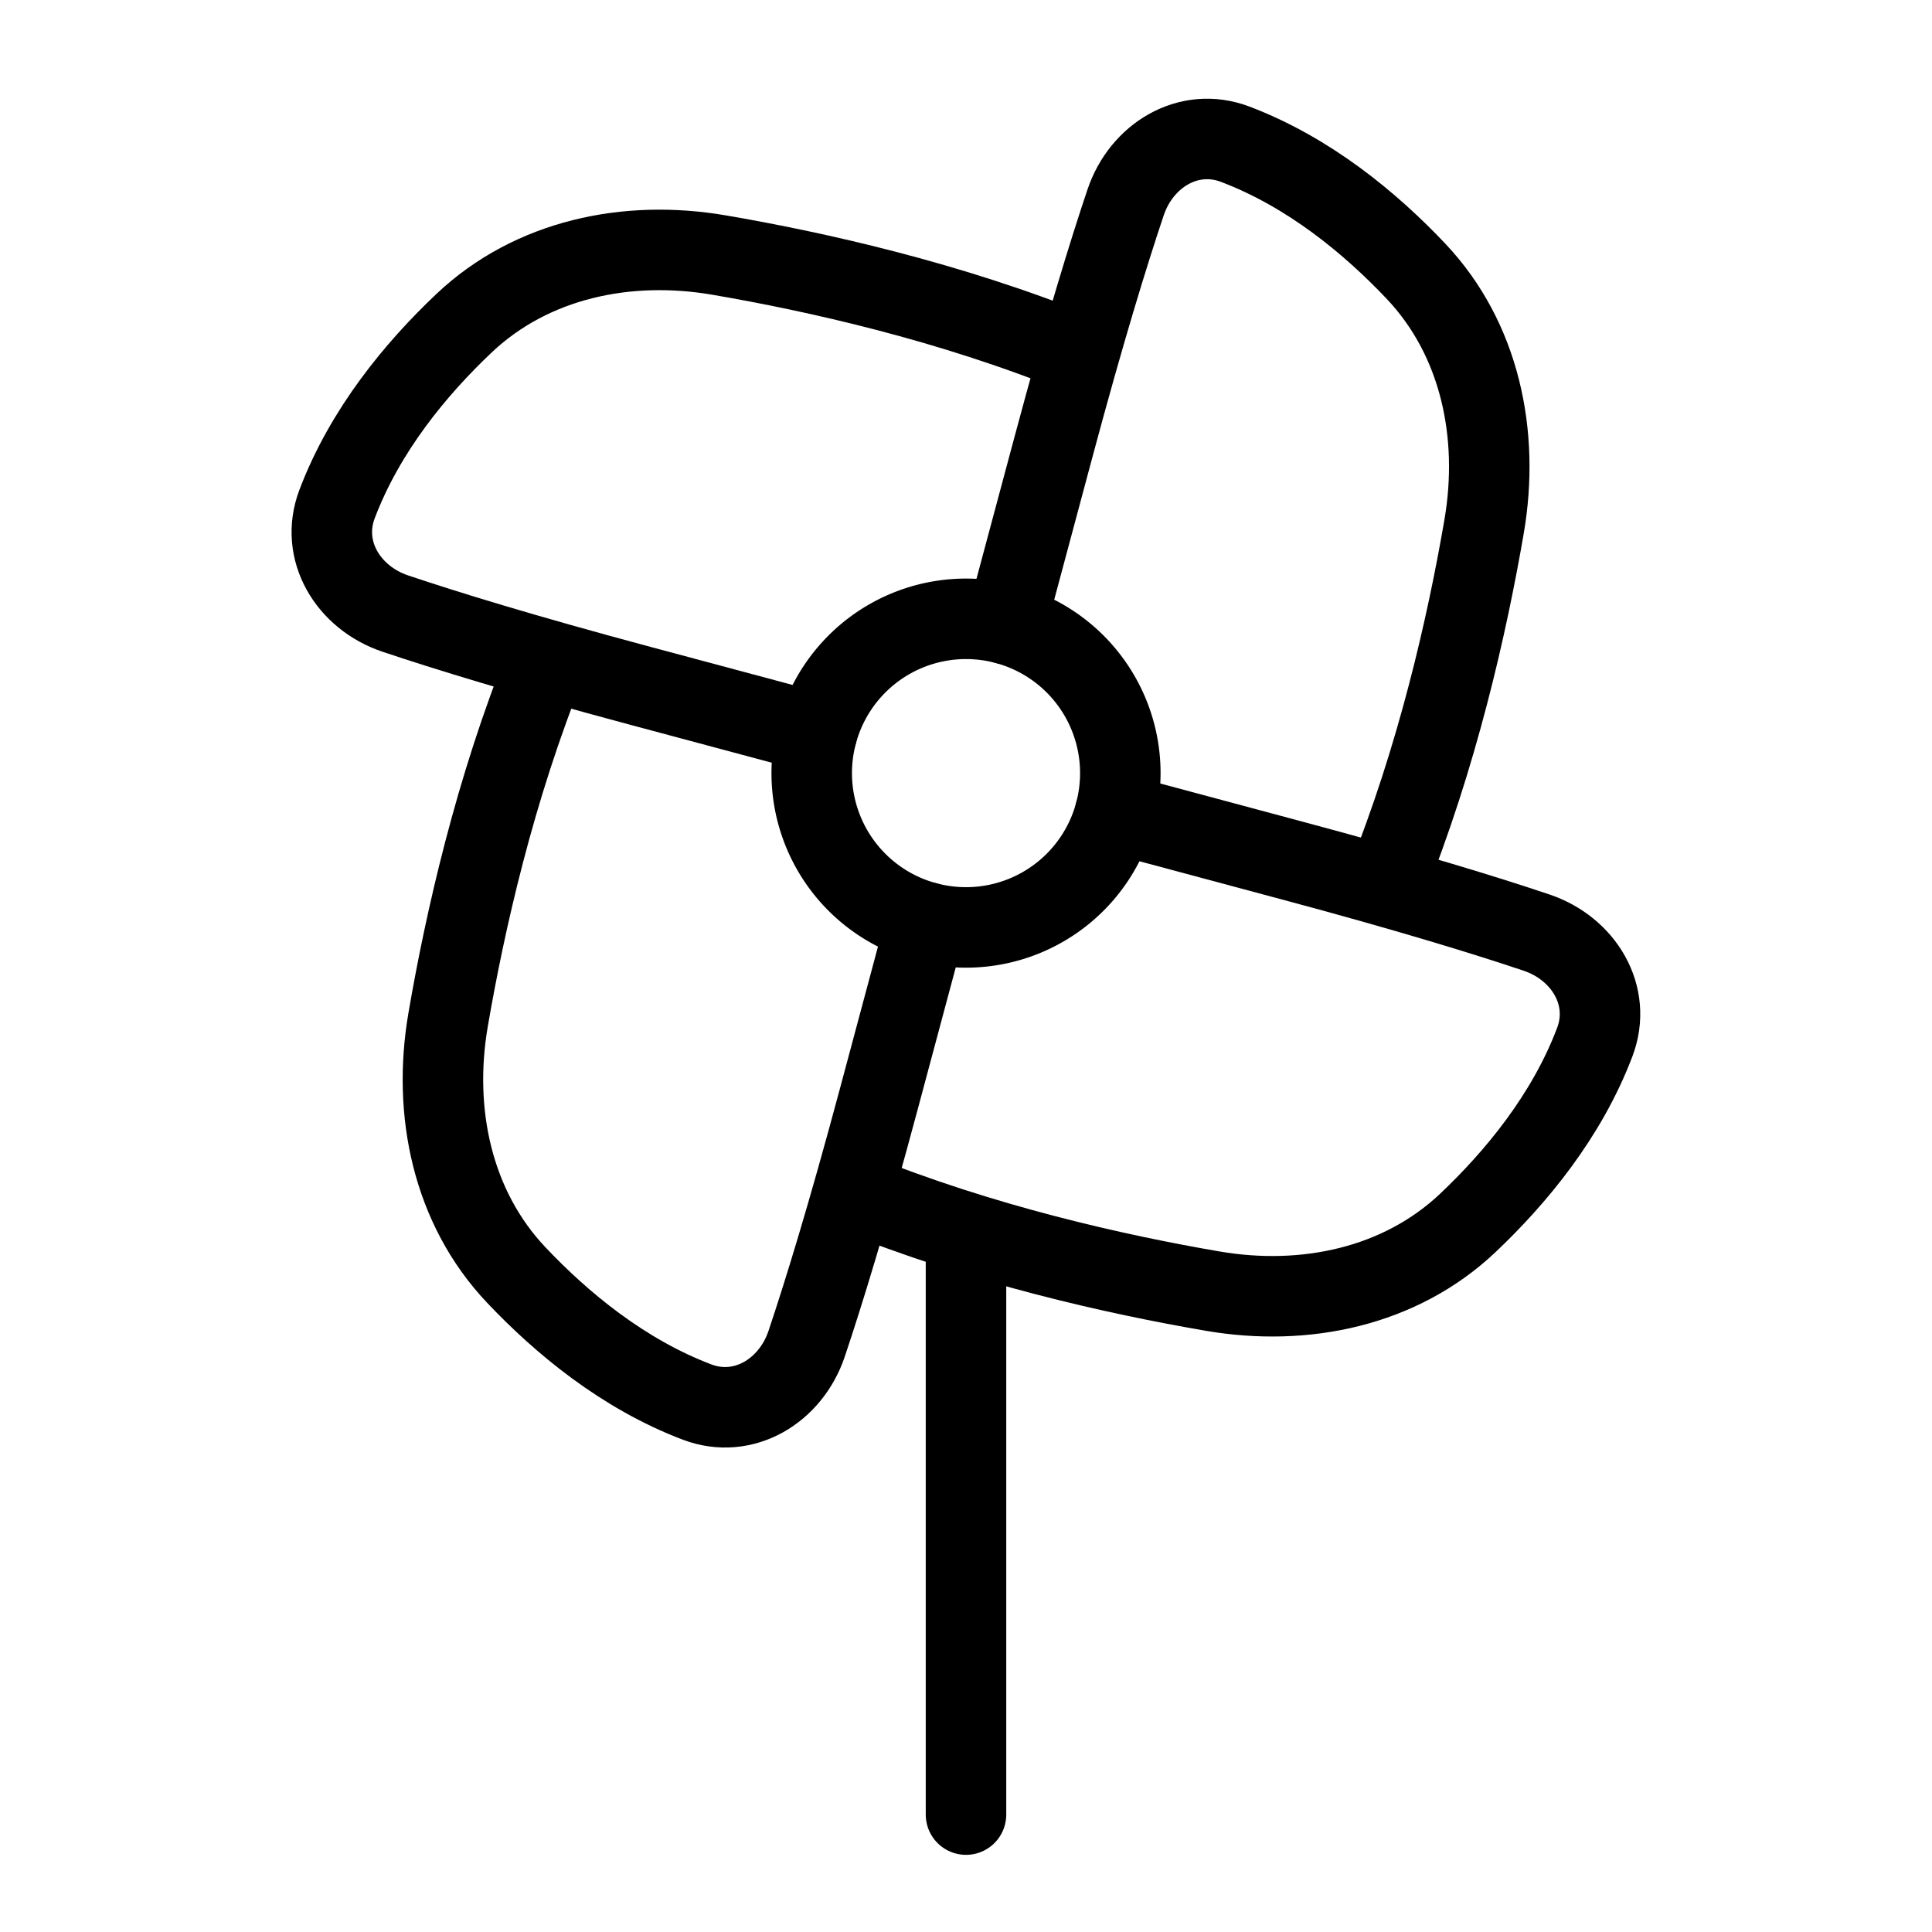 <svg xmlns="http://www.w3.org/2000/svg" fill="none" viewBox="-1 -1 48 48" height="48" width="48"><g id="pinwheel--windmill-velocity-weather-wind"><path id="Ellipse 1113" stroke="#000" stroke-linecap="round" stroke-linejoin="round" d="M19.167 18.208a3.833 3.833 0 1 0 7.667 0 3.833 3.833 0 1 0 -7.667 0" stroke-width="2"></path><path id="Subtract" stroke="#000" stroke-linecap="round" stroke-linejoin="round" d="M12.585 15.417c-1.294 3.182 -2.039 6.511 -2.453 8.925 -0.391 2.285 0.103 4.655 1.696 6.337 1.124 1.188 2.652 2.458 4.492 3.155 1.155 0.437 2.327 -0.278 2.72 -1.447 0.419 -1.247 1.018 -3.186 1.792 -6.076l1.179 -4.399" stroke-width="2"></path><path id="Subtract_2" stroke="#000" stroke-linecap="round" stroke-linejoin="round" d="m26.704 19.2 4.395 1.179c2.889 0.773 4.83 1.372 6.076 1.791 1.17 0.393 1.885 1.565 1.447 2.72 -0.696 1.84 -1.965 3.368 -3.154 4.493 -1.684 1.593 -4.054 2.086 -6.337 1.695 -2.415 -0.414 -5.743 -1.16 -8.925 -2.453" stroke-width="2"></path><path id="Subtract_3" stroke="#000" stroke-linecap="round" stroke-linejoin="round" d="m23.994 14.505 1.179 -4.399c0.774 -2.89 1.373 -4.83 1.792 -6.076 0.393 -1.171 1.565 -1.885 2.72 -1.448 1.84 0.697 3.368 1.966 4.493 3.155 1.593 1.683 2.086 4.054 1.695 6.337 -0.414 2.414 -1.16 5.742 -2.453 8.925" stroke-width="2"></path><path id="Subtract_4" stroke="#000" stroke-linecap="round" stroke-linejoin="round" d="m19.297 17.215 -4.4 -1.179c-2.889 -0.774 -4.83 -1.373 -6.076 -1.792 -1.17 -0.393 -1.885 -1.565 -1.447 -2.72 0.696 -1.84 1.965 -3.368 3.154 -4.493 1.684 -1.593 4.054 -2.086 6.337 -1.694 2.415 0.413 5.743 1.159 8.926 2.452" stroke-width="2"></path><path id="Vector 2596" stroke="#000" stroke-linecap="round" stroke-linejoin="round" d="M23 29.708v14.375" stroke-width="2"></path></g></svg>